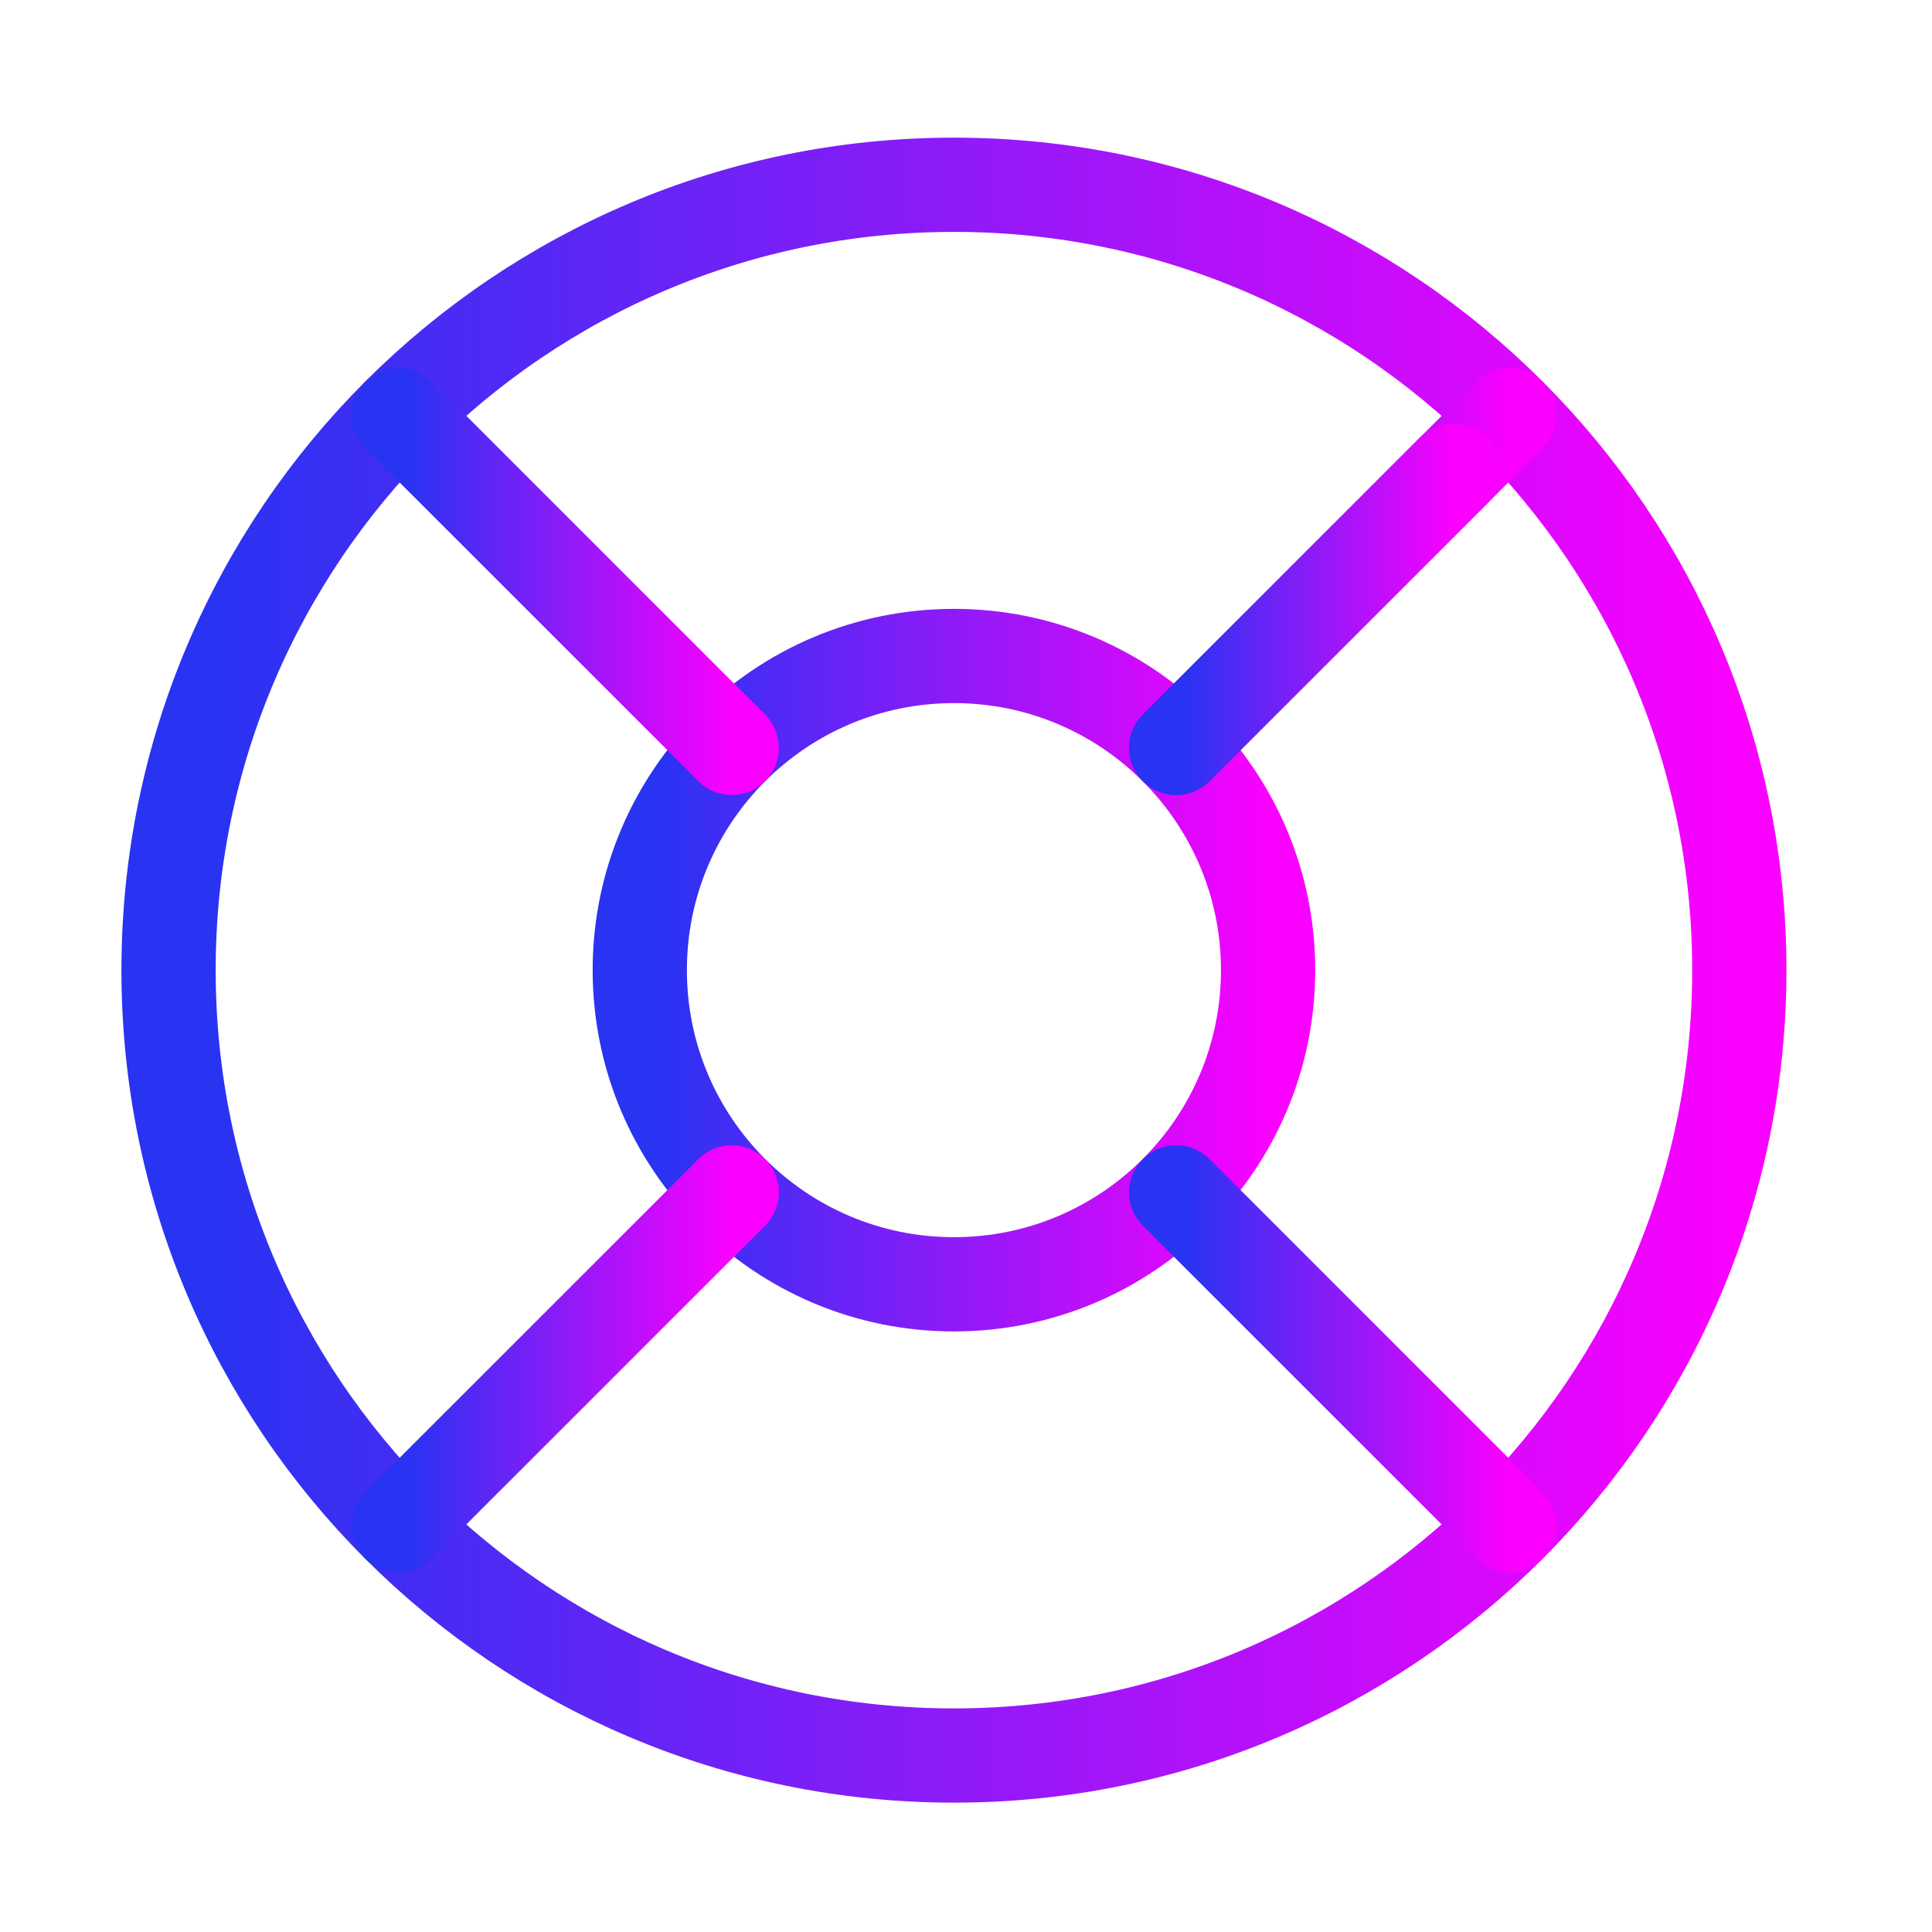 <svg width="41" height="41" viewBox="0 0 41 41" fill="none" xmlns="http://www.w3.org/2000/svg">
<path d="M20.244 37.255C29.449 37.255 36.911 29.793 36.911 20.588C36.911 11.383 29.449 3.921 20.244 3.921C11.039 3.921 3.577 11.383 3.577 20.588C3.577 29.793 11.039 37.255 20.244 37.255Z" stroke="url(#paint0_linear)" stroke-width="2" stroke-linecap="round" stroke-linejoin="round"/>
<path d="M20.244 27.255C23.926 27.255 26.911 24.27 26.911 20.588C26.911 16.906 23.926 13.921 20.244 13.921C16.562 13.921 13.577 16.906 13.577 20.588C13.577 24.27 16.562 27.255 20.244 27.255Z" stroke="url(#paint1_linear)" stroke-width="2" stroke-linecap="round" stroke-linejoin="round"/>
<path d="M8.461 8.805L15.528 15.871" stroke="url(#paint2_linear)" stroke-width="2" stroke-linecap="round" stroke-linejoin="round"/>
<path d="M24.961 25.305L32.028 32.371" stroke="url(#paint3_linear)" stroke-width="2" stroke-linecap="round" stroke-linejoin="round"/>
<path d="M24.961 15.871L32.028 8.805" stroke="url(#paint4_linear)" stroke-width="2" stroke-linecap="round" stroke-linejoin="round"/>
<path d="M24.961 15.871L30.844 9.988" stroke="url(#paint5_linear)" stroke-width="2" stroke-linecap="round" stroke-linejoin="round"/>
<path d="M8.461 32.371L15.528 25.305" stroke="url(#paint6_linear)" stroke-width="2" stroke-linecap="round" stroke-linejoin="round"/>
<defs>
<linearGradient id="paint0_linear" x1="4.54" y1="20.588" x2="36.911" y2="20.588" gradientUnits="userSpaceOnUse">
<stop stop-color="#2933F2"/>
<stop offset="1" stop-color="#FA00FF"/>
</linearGradient>
<linearGradient id="paint1_linear" x1="13.963" y1="20.588" x2="26.911" y2="20.588" gradientUnits="userSpaceOnUse">
<stop stop-color="#2933F2"/>
<stop offset="1" stop-color="#FA00FF"/>
</linearGradient>
<linearGradient id="paint2_linear" x1="8.665" y1="12.338" x2="15.528" y2="12.338" gradientUnits="userSpaceOnUse">
<stop stop-color="#2933F2"/>
<stop offset="1" stop-color="#FA00FF"/>
</linearGradient>
<linearGradient id="paint3_linear" x1="25.165" y1="28.838" x2="32.028" y2="28.838" gradientUnits="userSpaceOnUse">
<stop stop-color="#2933F2"/>
<stop offset="1" stop-color="#FA00FF"/>
</linearGradient>
<linearGradient id="paint4_linear" x1="25.165" y1="12.338" x2="32.028" y2="12.338" gradientUnits="userSpaceOnUse">
<stop stop-color="#2933F2"/>
<stop offset="1" stop-color="#FA00FF"/>
</linearGradient>
<linearGradient id="paint5_linear" x1="25.131" y1="12.93" x2="30.844" y2="12.93" gradientUnits="userSpaceOnUse">
<stop stop-color="#2933F2"/>
<stop offset="1" stop-color="#FA00FF"/>
</linearGradient>
<linearGradient id="paint6_linear" x1="8.665" y1="28.838" x2="15.528" y2="28.838" gradientUnits="userSpaceOnUse">
<stop stop-color="#2933F2"/>
<stop offset="1" stop-color="#FA00FF"/>
</linearGradient>
</defs>
</svg>
